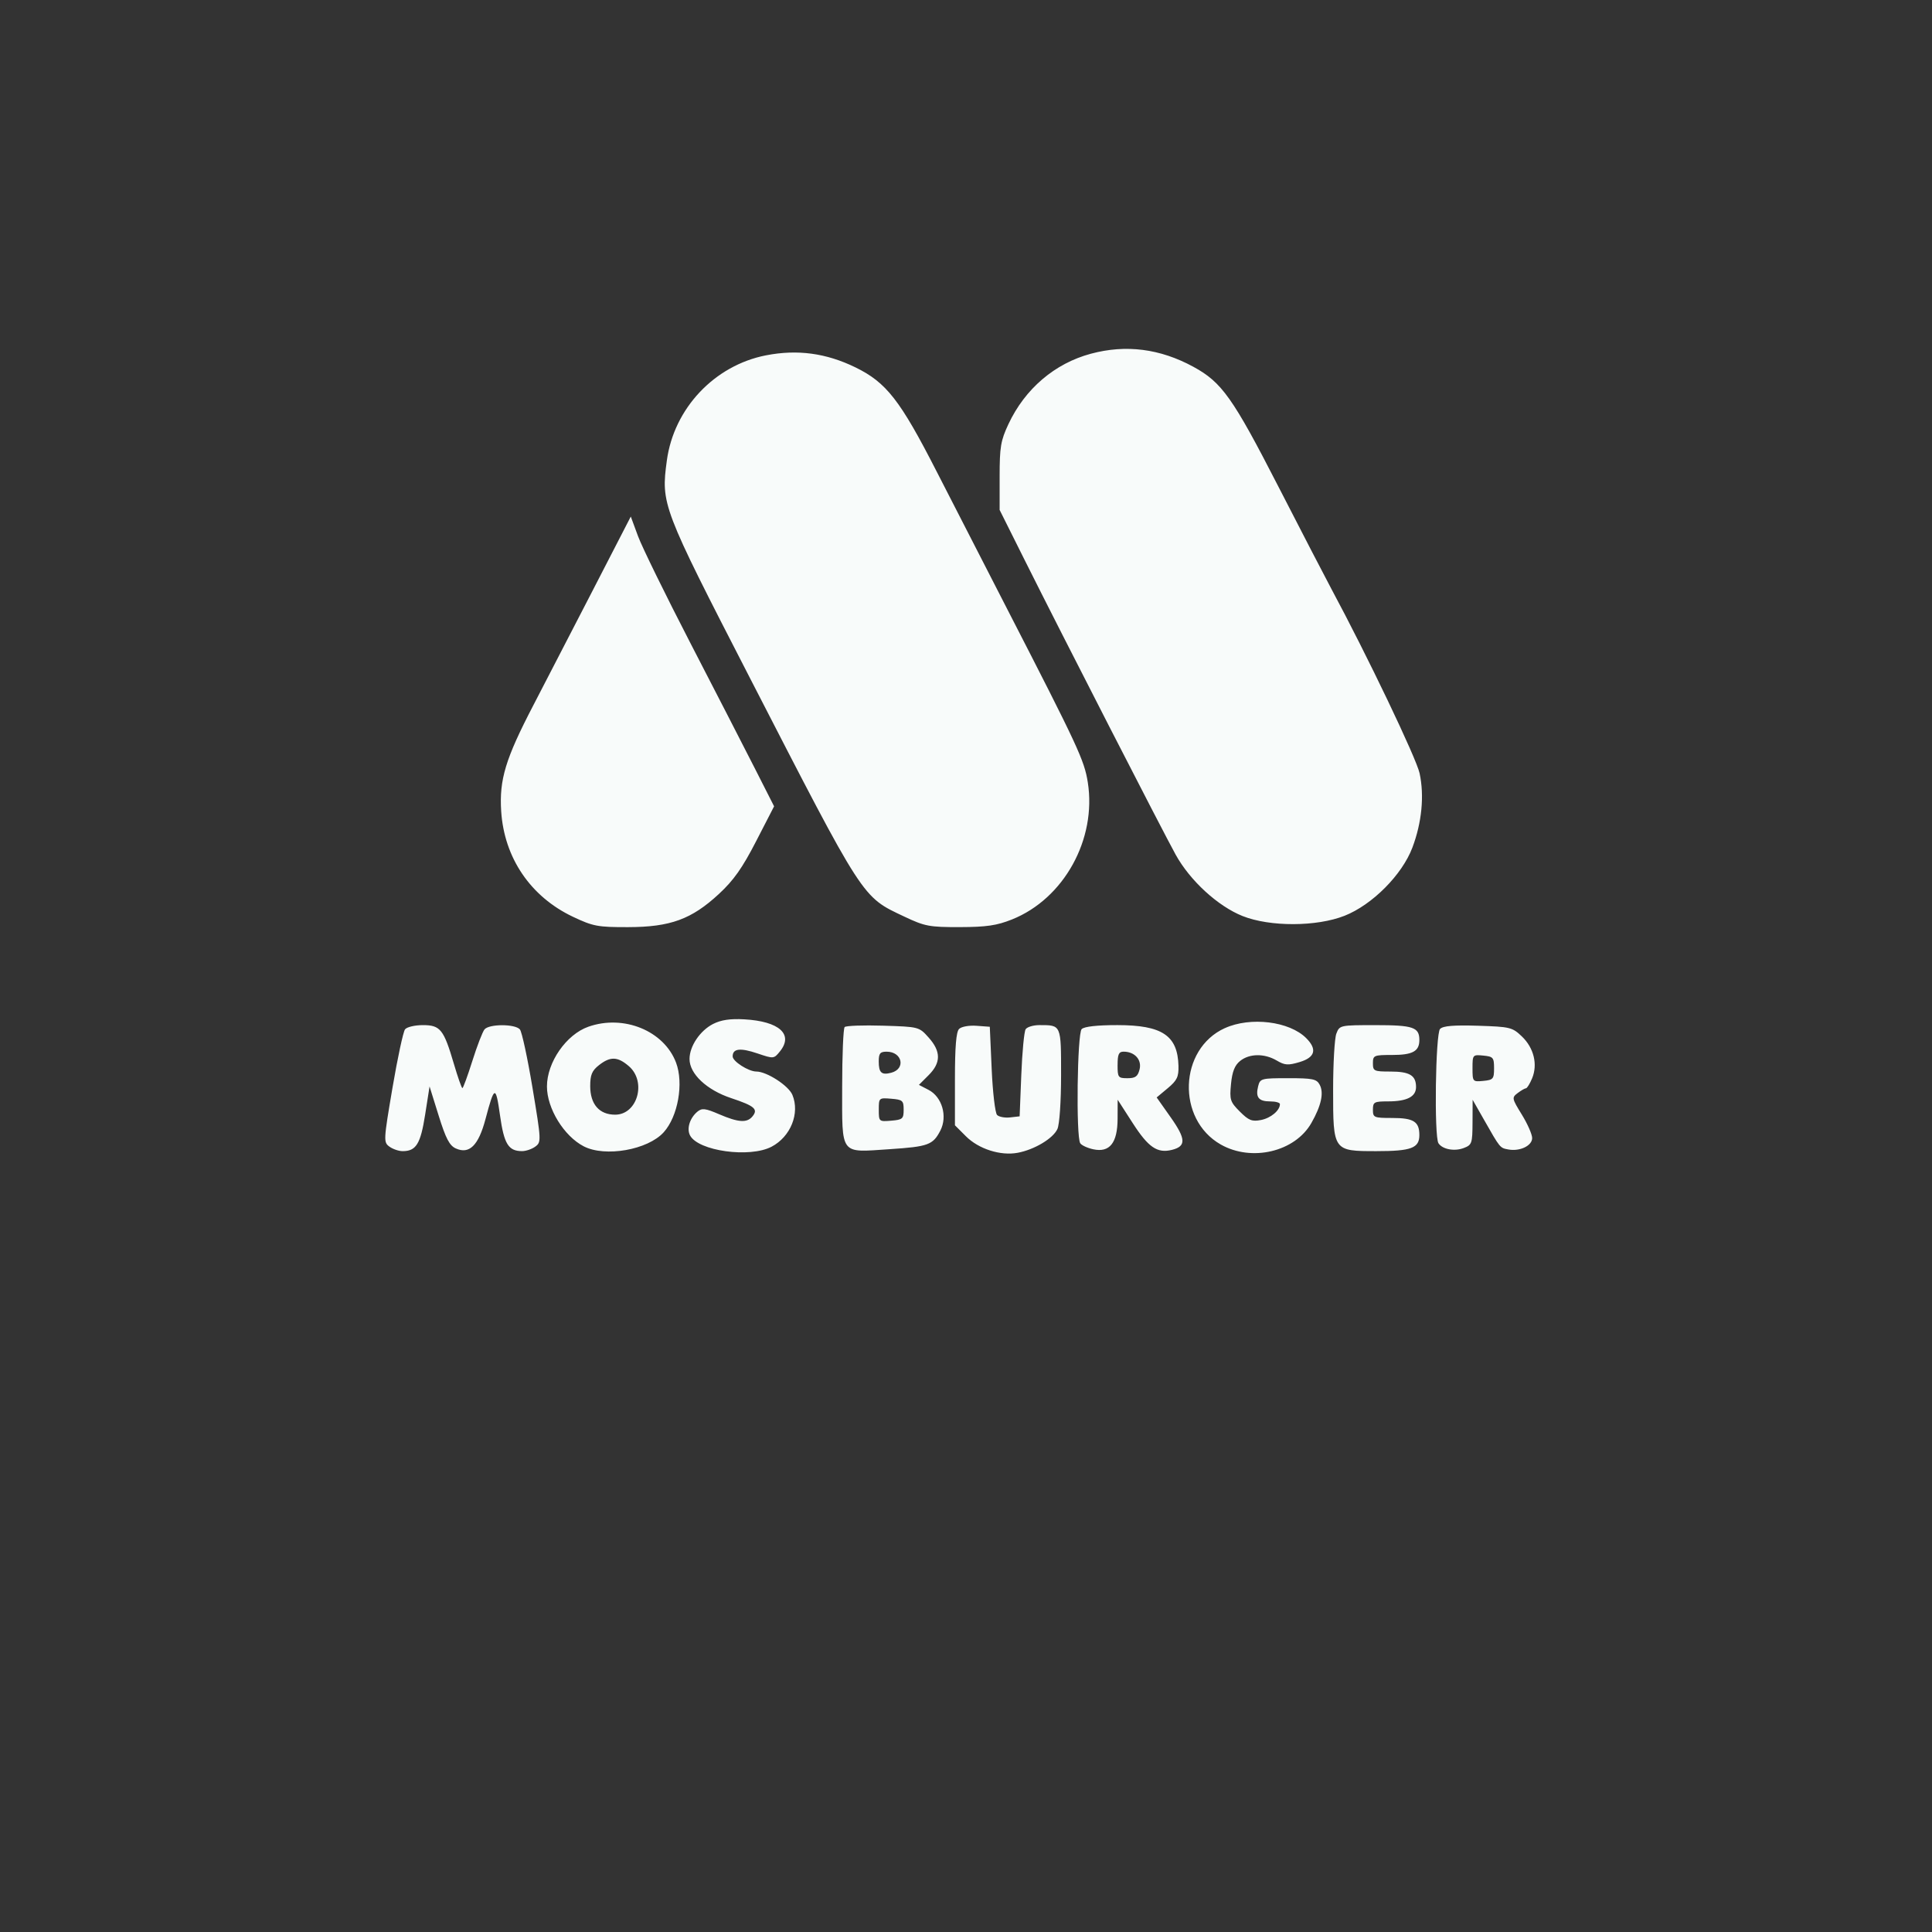 <?xml version="1.0" encoding="UTF-8" standalone="no"?>
<svg
   viewBox="0 0 24 24"
   width="24pt"
   height="24pt"
   version="1.1"
   id="svg1853"
   sodipodi:docname="mos_burger.svg"
   xml:space="preserve"
   inkscape:version="1.2.2 (732a01da63, 2022-12-09)"
   inkscape:export-filename="mos_burger.svg"
   inkscape:export-xdpi="96"
   inkscape:export-ydpi="96"
   xmlns:inkscape="http://www.inkscape.org/namespaces/inkscape"
   xmlns:sodipodi="http://sodipodi.sourceforge.net/DTD/sodipodi-0.dtd"
   xmlns="http://www.w3.org/2000/svg"
   xmlns:svg="http://www.w3.org/2000/svg"><rect x="0" y="0" width="24" height="24" fill="#333333" stroke="none"/><defs
     id="defs1857" /><sodipodi:namedview
     id="namedview1855"
     pagecolor="#ffffff"
     bordercolor="#000000"
     borderopacity="0.25"
     inkscape:showpageshadow="2"
     inkscape:pageopacity="0.0"
     inkscape:pagecheckerboard="0"
     inkscape:deskcolor="#d1d1d1"
     inkscape:document-units="pt"
     showgrid="false"
     inkscape:zoom="17.876543"
     inkscape:cx="5.5939226"
     inkscape:cy="11.243784"
     inkscape:window-width="1920"
     inkscape:window-height="974"
     inkscape:window-x="-11"
     inkscape:window-y="1609"
     inkscape:window-maximized="1"
     inkscape:current-layer="svg1853" /><g
     id="g1998"
     transform="matrix(0.312,0,0,0.312,41.527,38.01)"><path
       d="m -89.664,-107.744 c -1.442,0.387 -2.625,1.397 -3.284,2.803 -0.308,0.656 -0.351,0.915 -0.351,2.083 v 1.334 l 1.016,2.034 c 1.48,2.962 5.471,10.748 5.993,11.692 0.573,1.036 1.684,2.054 2.665,2.444 1.092,0.434 2.948,0.428 4.061,-0.012 1.102,-0.436 2.291,-1.631 2.699,-2.714 0.376,-0.998 0.48,-2.063 0.287,-2.959 -0.127,-0.594 -2.095,-4.706 -3.513,-7.342 -0.234,-0.436 -1.187,-2.275 -2.117,-4.087 -1.806,-3.52 -2.246,-4.14 -3.373,-4.753 -1.331,-0.725 -2.686,-0.898 -4.083,-0.523 m -12.94,0.065 c -2.051,0.402 -3.664,2.114 -3.945,4.187 -0.236,1.742 -0.194,1.853 3.283,8.611 4.608,8.955 4.471,8.744 6.177,9.551 0.813,0.385 0.993,0.419 2.206,0.416 1.06,-0.003 1.469,-0.063 2.074,-0.304 2.069,-0.826 3.378,-3.194 3.02,-5.461 -0.139,-0.878 -0.386,-1.409 -3.214,-6.909 -0.822,-1.598 -2.084,-4.059 -2.805,-5.468 -1.453,-2.841 -2.002,-3.544 -3.234,-4.145 -1.168,-0.569 -2.311,-0.722 -3.56,-0.478 m -6.873,9.311 c -0.82,1.591 -1.892,3.665 -2.384,4.61 -1.117,2.146 -1.366,2.968 -1.286,4.23 0.119,1.857 1.17,3.403 2.856,4.202 0.805,0.381 0.988,0.416 2.199,0.413 1.682,-0.004 2.524,-0.312 3.614,-1.321 0.587,-0.544 0.932,-1.032 1.481,-2.099 l 0.716,-1.39 -0.756,-1.489 c -0.416,-0.819 -1.57,-3.064 -2.565,-4.988 -0.995,-1.925 -1.939,-3.851 -2.097,-4.28 l -0.288,-0.78 -1.491,2.893 m 4.77,17.308 c -0.521,0.265 -0.939,0.885 -0.94,1.395 -7.9e-4,0.592 0.682,1.234 1.655,1.558 0.936,0.311 1.088,0.443 0.849,0.731 -0.219,0.264 -0.558,0.241 -1.324,-0.088 -0.551,-0.237 -0.684,-0.253 -0.865,-0.104 -0.304,0.252 -0.436,0.676 -0.295,0.946 0.326,0.623 2.378,0.907 3.247,0.45 0.759,-0.399 1.133,-1.329 0.829,-2.063 -0.152,-0.368 -1.021,-0.93 -1.437,-0.93 -0.31,0 -0.942,-0.404 -0.942,-0.602 0,-0.316 0.303,-0.351 0.996,-0.116 0.635,0.215 0.646,0.214 0.886,-0.083 0.551,-0.68 -0.026,-1.2 -1.42,-1.277 -0.56,-0.031 -0.923,0.023 -1.239,0.183 m -4.968,0.111 c -0.881,0.31 -1.649,1.417 -1.649,2.378 0,0.876 0.676,1.976 1.464,2.384 0.852,0.441 2.55,0.142 3.184,-0.559 0.569,-0.63 0.803,-1.949 0.492,-2.774 -0.479,-1.267 -2.083,-1.924 -3.491,-1.429 m 25.341,0.056 c -1.832,0.832 -1.93,3.629 -0.163,4.633 1.232,0.7 2.956,0.291 3.609,-0.856 0.394,-0.692 0.504,-1.2 0.331,-1.523 -0.122,-0.229 -0.279,-0.261 -1.255,-0.261 -1.073,0 -1.118,0.012 -1.196,0.323 -0.11,0.439 0.02,0.602 0.48,0.602 0.214,0 0.388,0.048 0.388,0.107 0,0.253 -0.361,0.556 -0.754,0.633 -0.358,0.07 -0.489,0.018 -0.842,-0.335 -0.385,-0.385 -0.413,-0.47 -0.352,-1.097 0.047,-0.492 0.147,-0.745 0.361,-0.918 0.37,-0.3 0.97,-0.307 1.459,-0.018 0.321,0.19 0.453,0.198 0.912,0.061 0.618,-0.185 0.707,-0.508 0.261,-0.954 -0.671,-0.671 -2.217,-0.86 -3.239,-0.396 m -32.639,0.044 c -0.073,0.091 -0.299,1.139 -0.501,2.329 -0.357,2.101 -0.361,2.169 -0.122,2.344 0.135,0.099 0.372,0.18 0.526,0.18 0.536,0 0.713,-0.286 0.896,-1.453 l 0.176,-1.123 0.362,1.161 c 0.283,0.909 0.431,1.193 0.681,1.306 0.539,0.246 0.905,-0.115 1.184,-1.168 0.356,-1.342 0.408,-1.356 0.577,-0.154 0.161,1.148 0.335,1.43 0.88,1.43 0.154,0 0.391,-0.081 0.527,-0.181 0.24,-0.176 0.237,-0.239 -0.112,-2.336 -0.197,-1.186 -0.423,-2.233 -0.502,-2.328 -0.185,-0.223 -1.224,-0.224 -1.409,-0.002 -0.078,0.094 -0.296,0.658 -0.484,1.255 -0.188,0.596 -0.367,1.084 -0.397,1.084 -0.03,0 -0.181,-0.431 -0.336,-0.957 -0.406,-1.381 -0.541,-1.552 -1.236,-1.552 -0.316,0 -0.635,0.074 -0.708,0.165 m 17.5,-0.088 c -0.054,0.054 -0.099,1.127 -0.099,2.383 0,2.754 -0.108,2.612 1.884,2.48 1.545,-0.102 1.73,-0.17 2.025,-0.74 0.294,-0.569 0.069,-1.344 -0.471,-1.623 l -0.382,-0.198 0.387,-0.387 c 0.494,-0.494 0.495,-0.943 0.002,-1.495 -0.384,-0.43 -0.389,-0.431 -1.816,-0.475 -0.787,-0.024 -1.476,6.65e-4 -1.53,0.055 m 4.556,0.075 c -0.116,0.116 -0.165,0.711 -0.165,2 v 1.836 l 0.437,0.437 c 0.508,0.508 1.377,0.785 2.06,0.658 0.666,-0.124 1.411,-0.569 1.583,-0.947 0.084,-0.184 0.146,-1.097 0.146,-2.148 0,-2.013 0.011,-1.989 -0.861,-1.989 -0.244,0 -0.492,0.074 -0.55,0.165 -0.059,0.091 -0.137,0.908 -0.173,1.816 l -0.066,1.651 -0.379,0.043 c -0.209,0.024 -0.442,-0.02 -0.519,-0.097 -0.077,-0.077 -0.174,-0.899 -0.215,-1.826 l -0.075,-1.686 -0.529,-0.039 c -0.297,-0.022 -0.601,0.033 -0.693,0.125 m 4.88,0.006 c -0.177,0.177 -0.229,4.284 -0.057,4.546 0.053,0.082 0.286,0.19 0.518,0.24 0.652,0.141 0.965,-0.251 0.969,-1.214 l 0.003,-0.759 0.595,0.924 c 0.626,0.974 0.983,1.218 1.566,1.072 0.57,-0.143 0.56,-0.431 -0.048,-1.293 l -0.56,-0.794 0.441,-0.368 c 0.37,-0.309 0.438,-0.452 0.427,-0.888 -0.032,-1.211 -0.649,-1.624 -2.433,-1.624 -0.805,-3.86e-4 -1.319,0.057 -1.42,0.158 m 10.139,0.18 c -0.071,0.186 -0.129,1.197 -0.129,2.245 0,2.434 0,2.435 1.726,2.435 1.384,0 1.708,-0.121 1.708,-0.639 0,-0.538 -0.229,-0.682 -1.083,-0.682 -0.729,0 -0.766,-0.016 -0.766,-0.33 0,-0.304 0.048,-0.33 0.603,-0.33 0.752,0 1.114,-0.186 1.114,-0.572 0,-0.462 -0.255,-0.616 -1.017,-0.616 -0.659,0 -0.7,-0.02 -0.7,-0.33 0,-0.314 0.037,-0.33 0.766,-0.33 0.815,0 1.083,-0.147 1.083,-0.594 0,-0.511 -0.245,-0.594 -1.747,-0.594 -1.413,0 -1.431,0.004 -1.558,0.339 m 4.13,-0.19 c -0.183,0.186 -0.24,4.287 -0.064,4.555 0.159,0.241 0.633,0.331 1.004,0.19 0.328,-0.125 0.348,-0.184 0.352,-1.027 l 0.004,-0.895 0.451,0.792 c 0.648,1.14 0.635,1.124 0.969,1.186 0.461,0.086 0.95,-0.148 0.95,-0.454 0,-0.146 -0.185,-0.567 -0.412,-0.935 -0.396,-0.644 -0.403,-0.676 -0.165,-0.856 0.136,-0.103 0.284,-0.189 0.33,-0.191 0.046,-0.002 0.156,-0.182 0.246,-0.398 0.229,-0.553 0.069,-1.208 -0.405,-1.663 -0.384,-0.368 -0.468,-0.388 -1.748,-0.429 -0.963,-0.03 -1.392,0.005 -1.51,0.125 m -22.352,1.296 c 0,0.451 0.111,0.551 0.496,0.451 0.59,-0.154 0.442,-0.839 -0.182,-0.839 -0.26,0 -0.314,0.067 -0.314,0.388 m 9.509,0.14 c 0,0.498 0.022,0.528 0.394,0.528 0.316,0 0.411,-0.069 0.482,-0.351 0.096,-0.384 -0.194,-0.706 -0.636,-0.706 -0.191,0 -0.239,0.107 -0.239,0.528 m 14.131,0.132 c 0,0.535 0.008,0.544 0.429,0.504 0.395,-0.038 0.429,-0.079 0.429,-0.504 0,-0.425 -0.035,-0.466 -0.429,-0.504 -0.422,-0.041 -0.429,-0.032 -0.429,0.504 m -34.781,-0.122 c -0.278,0.219 -0.348,0.386 -0.348,0.833 0,0.723 0.362,1.138 0.993,1.138 0.889,0 1.26,-1.317 0.545,-1.932 -0.447,-0.385 -0.738,-0.394 -1.19,-0.039 m 11.142,1.773 c 0,0.472 0.007,0.478 0.495,0.437 0.453,-0.038 0.495,-0.075 0.495,-0.437 0,-0.363 -0.042,-0.4 -0.495,-0.437 -0.489,-0.041 -0.495,-0.035 -0.495,0.437"
       stroke="none"
       fill="#f8fbfa"
       fill-rule="evenodd"
       id="path1986"
       style="stroke-width:0.132" /></g></svg>

